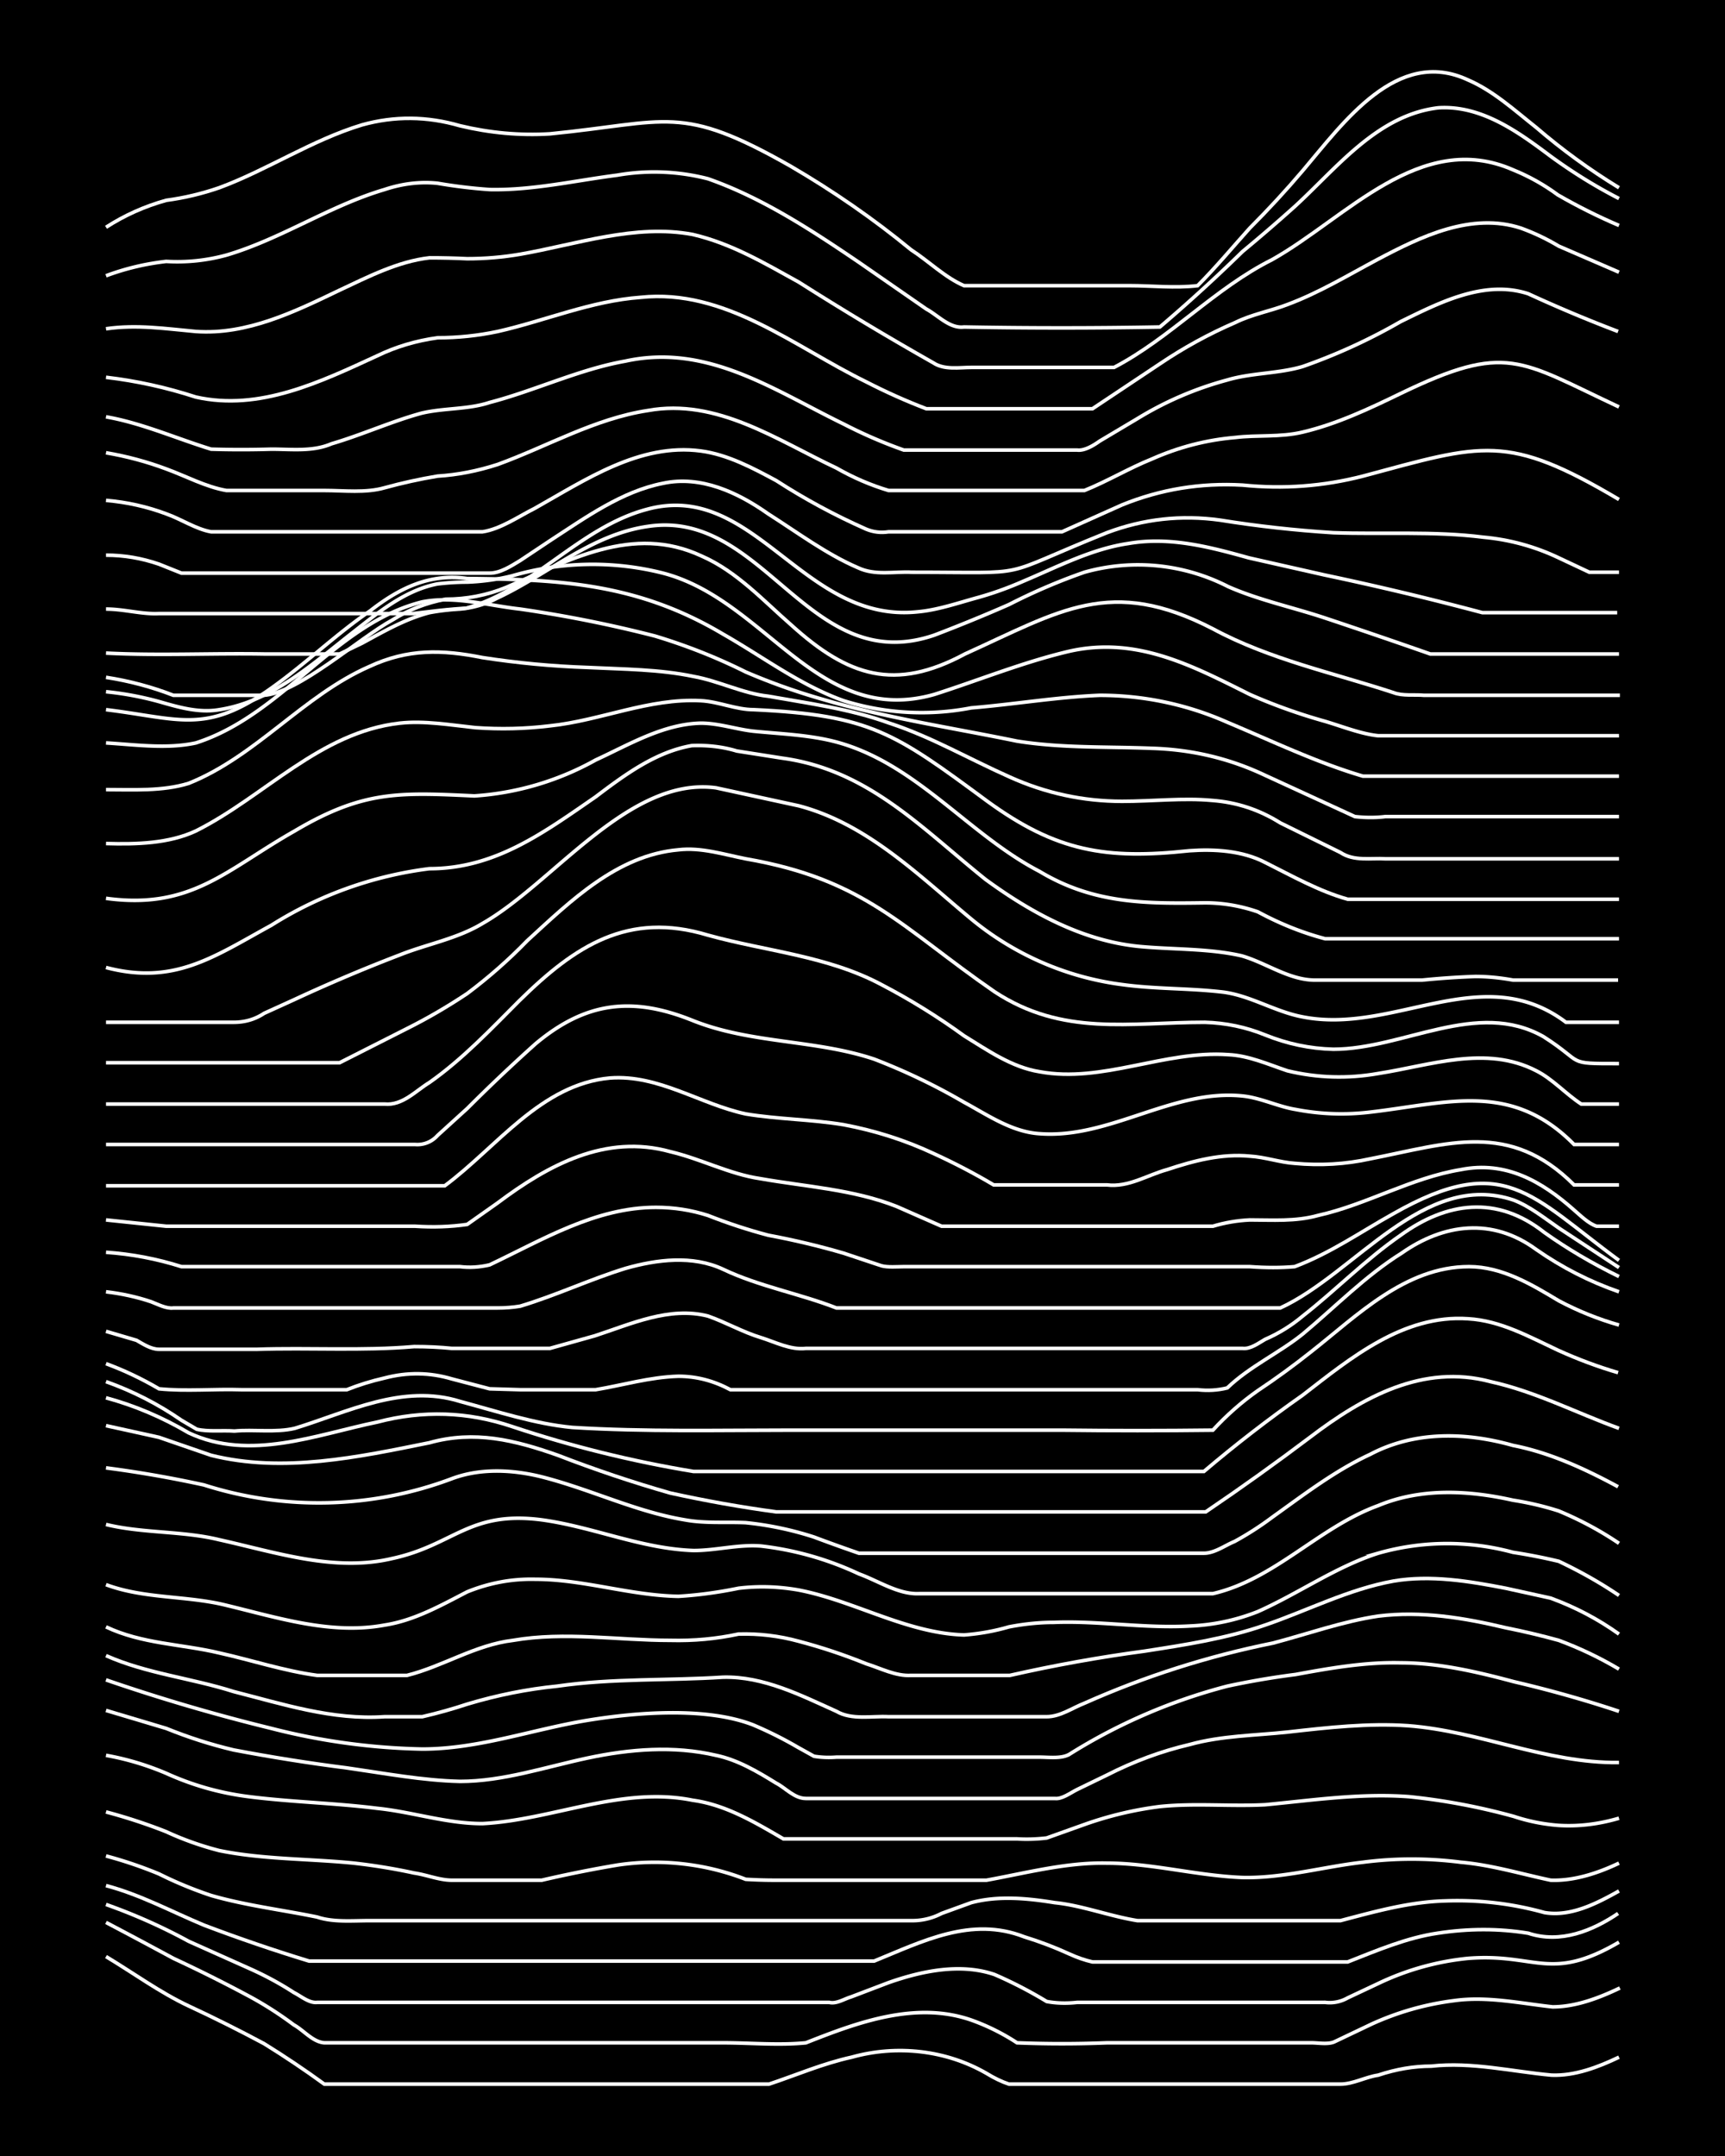 <svg xmlns="http://www.w3.org/2000/svg" id="a" width="1920" height="2400" viewBox="0 0 192 240"><defs><style>.b{fill:none;stroke:#fff;stroke-miterlimit:10;stroke-width:.4px}</style></defs><path d="M0 0h192v240H0z" style="stroke-width:0"/><path d="M11.8 217.8c3 1.8 6 4 9.2 5.5q4.3 2 8.4 4.2 3.4 2.1 6.7 4.5h49.5c3-1 6-2.3 9.2-3 5-1.4 10.5-.8 15 1.8q1.3.8 2.5 1.2h36.9c1.4 0 2.8-.8 4.2-1q3-1 5.9-1c4.5-.5 9 .6 13.4 1 2.6.1 5.2-.9 7.5-2" class="b"/><path d="M11.8 214q3.8 2 7.5 4 4.3 2 8.4 4.2 2.6 1.4 5 3.2c1.1.6 2.1 1.9 3.4 2h44.4c3 0 6.2.3 9.2 0 5.8-2.3 12.3-4.7 18.5-2.5a24 24 0 0 1 5 2.5q5 .2 10 0H146c.7 0 1.8.2 2.5-.1l4.2-2q4.4-2 9.2-2.6c3.6-.5 7.3.3 10.9.7 2.6 0 5.2-1 7.5-2.1" class="b"/><path d="M11.8 212q4.8 1.7 9.2 4.1l6.7 3q2.7 1.2 5 2.7c.8.4 1.7 1.2 2.6 1.1h57c.8.2 1.7-.4 2.4-.6l4.2-1.6c3.7-1.3 8-2.2 11.8-.9q3 1.3 5.8 3 1.6.3 3.4.1h27.6a4 4 0 0 0 2.5-.5l3.4-1.6a30 30 0 0 1 10-2.8c7.6-.6 9.1 2.7 16.8-1.8" class="b"/><path d="M11.8 209.9c3.8 1 7.3 2.9 10.9 4.4q5.8 2.2 11.7 4h62.9c5.4-2.2 10.8-5 16.7-2.7q2.6.8 5 1.9 1.3.6 2.6.9H150c3.3-1.3 6.6-2.7 10-3.2q5.2-.8 10.1 0c3.6 1.2 7.2-.3 10-2.2" class="b"/><path d="M11.8 206.6q3 .8 5.9 2 2.8 1.4 5.8 2.4c3.8 1.1 7.9 1.6 11.8 2.4 1.8.6 3.9.4 5.8.4h60.3a7 7 0 0 0 3.4-.8l3.3-1.2c3-.8 6.2-.5 9.3 0 3 .3 6.1 1.5 9.2 2h22.6c3.8-1 7.7-2.1 11.7-2.2q5.6-.2 11 1.3c2.9.5 5.8-1 8.3-2.4" class="b"/><path d="M11.8 201.7q3.4.9 6.7 2.2 2.8 1.3 5.9 2.1c4.9 1 10 .9 15 1.4q3.5.4 6.7 1.1c1.4.2 2.8.8 4.2.8h10q4.3-1 8.5-1.7a28 28 0 0 1 14.2 1.6q1.6.1 3.3.1h23.5c4.4-.8 8.9-2 13.4-1.9 5 0 10 1.4 15.1 1.6 4.5.1 9-1.2 13.4-1.7q5.4-.7 10.9 0c3.4.3 6.7 1.3 10 2 2.6.1 5.3-.8 7.6-1.9" class="b"/><path d="M11.8 195.4q3.4.6 6.7 2 4.4 2 9.2 2.6c4.7.6 9.5.7 14.3 1.3 3.9.4 7.7 1.7 11.7 1.7 7.8-.4 15.5-4.2 23.4-2.6 3.7.5 7 2.5 10.1 4.3h26q1.6.1 3.3-.1l4.2-1.5a40 40 0 0 1 8.4-2c3.9-.4 7.8 0 11.7-.2 5.3-.5 10.6-1.3 16-.9q5.9.6 11.7 2.2 2.4.8 5 1 3.3.2 6.7-.8" class="b"/><path d="m11.8 190.4 6.7 2q3.7 1.5 7.5 2.4 6.3 1.2 12.6 2c4.2.6 8.4 1.4 12.6 1.5 4.8 0 9.5-1.6 14.2-2.6s9.6-1.4 14.3-.3c2.4.5 4.6 1.8 6.7 3.1 1 .5 2 1.7 3.3 1.7h27.7c.8.1 1.7-.6 2.5-1l3.3-1.6q4.5-2.3 9.2-3.4c3.6-1 7.3-1 11-1.4 4.4-.5 8.9-1 13.3-.7 8 .6 15.4 4.2 23.5 4.1" class="b"/><path d="M11.8 187q9 3.1 18.4 5.4a73 73 0 0 0 16.8 2.3c6.3 0 12.3-2.2 18.4-3.2 5.5-.9 13.2-1.5 18.4.5q2.6 1.1 5 2.5l1.8 1q1.2.2 2.5.1h22.6c1 0 2.4.2 3.3-.3a63 63 0 0 1 17.6-7.6q3.7-.8 7.6-1.3c3.8-.7 7.8-1.4 11.7-1.3 4.2 0 8.5 1 12.6 2.1q6 1.4 11.7 3.3" class="b"/><path d="M11.8 184.3c4.5 2 9.5 2.5 14.2 4 5.5 1.4 11 3.2 16.8 2.8H47q2.6-.6 5-1.4 5-1.5 10-2c6.2-.9 12.4-.6 18.5-1 4.5-.1 8.6 2 12.6 3.8 1.7 1 4 .5 5.8.6h17.6c1.5 0 2.9-1 4.2-1.5q10.1-4.5 21-6.7c3.8-1 7.7-2.4 11.7-3 4.8-.6 9.6.2 14.2 1.3q3 .6 5.9 1.4 3.5 1.3 6.7 3.2" class="b"/><path d="M11.8 181.1c4 1.9 8.4 1.9 12.6 2.9 3.6.8 7.2 2 10.9 2.5h10c4-1 7.6-3.4 11.8-3.9 5.8-1 11.7 0 17.5 0q3.9.1 7.6-.7 3.4-.1 6.7.8 3.8 1 7.5 2.5c1.6.5 3.3 1.4 5 1.3h11q7.5-1.7 15-2.7c4.5-.7 9.1-1.4 13.4-2.9 4.7-1.6 9.3-4 14.3-4.9 4.1-.7 8.4 0 12.5.8l5 1.1q4.1 1.5 7.6 4" class="b"/><path d="M11.8 176.4c4.3 1.6 9 1.2 13.4 2.3 5.8 1.4 11.7 3.3 17.6 2.2 3.3-.5 6.3-2.2 9.2-3.7q3.7-1.5 7.6-1.4c5.3 0 10.5 1.8 15.9 1.9q3.3-.2 6.7-.9 3.3-.4 6.7.2c6.2 1.2 12 4.8 18.4 5q2.6-.2 5-.9 2.6-.5 5-.5c5-.2 10.1.7 15.2.4a23 23 0 0 0 7.5-1.6c4.5-2 8.7-5 13.4-6.5a28 28 0 0 1 15-.1q2.6.4 5.1 1 3.6 1.7 6.7 3.8" class="b"/><path d="M11.8 169.7c4.1 1 8.5.7 12.6 1.7 6.3 1.4 12.8 3.6 19.2 2.1 7-1.5 8.6-5.4 16.8-4.3 5.7.8 11 3.2 16.8 3.4 2.5 0 5-.7 7.5-.5a35 35 0 0 1 10.9 3.1c2.2.8 4.4 2.3 6.7 2.2H135c6.9-1.6 11.8-7.4 18.4-9.8 4.8-2 10.1-1.7 15-.6q2.6.4 5.1 1.2 3.6 1.5 6.7 3.6" class="b"/><path d="M11.8 163.4q5.4.7 10.9 1.9a42 42 0 0 0 27.6-.7c3.2-1.2 6.8-1 10-.2 5.5 1.4 10.5 3.9 16 4.8 2.2.4 4.5.2 6.7.3q3.9.4 7.6 1.6 2.4.9 5 1.8H134c1.2 0 2.4-.9 3.4-1.3q2.2-1.2 4.2-2.7c3.5-2.5 7-5.2 10.9-7 4.9-2.6 10.6-2.5 15.9-1 4.1.8 8 2.6 11.7 4.6" class="b"/><path d="m11.8 158.7 5.9 1.3q2.9 1 5.8 2c8 2 16.4.2 24.3-1.4 5-1.4 9.5-.3 14.3 1.4q6.2 2.4 12.5 4.2 5.9 1.3 11.8 2.1h47.8q5.9-4 11.6-8.3c5.9-4.5 12.6-8.2 20.1-6.2 5 1.1 9.6 3.5 14.3 5.2" class="b"/><path d="M11.8 155.6q4.8 1.3 9.2 3.9c6.8 3.2 14.2.2 21-1.2q7.6-2 15 .5 9.9 3.3 20.2 5H134q5.3-4.5 11-8.5c5.3-4.1 11.2-9 18.4-8.5 3.6.2 6.8 2 10 3.5q3.3 1.5 6.7 2.5" class="b"/><path d="M11.8 153.8q4.5 1.6 8.4 4.3l1.7 1c1.3.3 2.8.1 4.2.2 2.1-.2 4.6.2 6.7-.3 5.9-1.8 12-5 18.4-3 4.1 1.1 8.3 2.5 12.5 2.9 8.1.5 16.3.3 24.3.3h30.2q8.4.1 16.8 0 2.3-2.5 5-4.4 3-2 5.9-4.3c5.1-4 10.5-9.5 17.6-9.5 3.7 0 7 2 10 3.8q3.2 1.7 6.7 2.7" class="b"/><path d="M11.8 151.8q3 1.1 5.9 2.8c3 .3 6.1 0 9.2.1h11.7q2-.8 4.2-1.3 3.8-1 7.5.1l4.2 1.1 3.4.1h8.4c3-.5 6-1.4 9.2-1.5q3 0 5.8 1.5h52q1.7.2 3.3-.2c2.5-2.4 5.8-3.9 8.4-6 3.6-3 7-6.5 11-9 4.7-3.3 10.1-4 15-.4q4.3 3 9.2 4.7" class="b"/><path d="m11.8 148.2 3.4 1c.7.4 1.6 1 2.5 1h10.9c5.8-.2 11.7.2 17.5-.3q2.2 0 4.2.2h10.9l5-1.4c4-1.3 8.3-3.3 12.6-2.2 2 .7 3.9 1.8 5.9 2.4 1.6.5 3.3 1.4 5 1.2h48.6c.9.1 1.8-.6 2.5-1q2.3-1 4.2-2.6c3.7-2.9 7-6.3 10.9-9 5.1-3.7 10.7-4.5 16-.3q3.8 2.7 8.3 4.9" class="b"/><path d="M11.8 143.8q2.6.3 5 1.1c.8.3 1.7.8 2.5.7h36.1q1.3 0 2.5-.2c4-1.2 7.8-3 11.7-4.2 3.5-1 7.5-1.5 10.9.1 4 1.9 8.5 2.7 12.6 4.3h49.4c8.3-3.8 16-15.4 26-12 1.8.7 3.4 2 5 3.1l6.7 4.4" class="b"/><path d="M11.8 139.4q4.3.3 8.4 1.6h31q1.6.2 3.3-.2c5.9-2.8 11.8-6.4 18.5-6.4q3 0 5.8.9 3.3 1.3 6.7 2.2 4.3.8 8.4 2l4.2 1.4c.7.2 1.8.1 2.5.1h38.5q2.7.2 5 0c4-1.5 7.4-3.9 11-5.9 12.3-7 15.3-2 25.1 5.2" class="b"/><path d="m11.8 135.8 6.7.7h27.7q3 .2 5.8-.2l3.4-2.4c5.6-4.2 12-7.7 19.2-5.7 3.4.8 6.6 2.5 10 3 5.1.9 10.4 1.2 15.2 3.1l5 2.2H135q2-.6 4.1-.7c2.5 0 5.1.2 7.6-.5 5.4-1.2 10.4-4.2 15.9-5.1 5-1 9 1.3 12.6 4.5.7.6 1.6 1.5 2.5 1.8h2.5" class="b"/><path d="M11.8 132h37.7c5.8-4.3 10.7-11.3 18.4-12 5.4-.4 10 2.9 15.1 4 3.6.6 7.3.6 10.9 1.2q5.3 1 10 3.2 3.5 1.6 6.7 3.5h12.6c2.4.3 4.5-1.1 6.7-1.7 3-1 6.1-1.8 9.2-1.5 1.7.1 3.4.7 5 .8q4.3.4 8.4-.5c8.7-1.7 15.5-4.3 22.7 2.9h5" class="b"/><path d="M11.8 127.4h34.4a3 3 0 0 0 2.5-1l3.3-3q3.7-3.7 7.6-7.2c5.6-4.7 10.8-5.3 17.5-2.6 6.5 2.6 13.6 2.1 20.2 4.3q5.2 2 10 4.8c2.6 1.4 5.3 3.3 8.4 3.5 7.8.6 14.8-5 22.6-4.2 2 .2 4 1.2 5.9 1.5q4.1.8 8.3.3c8.6-1 15.7-3.5 22.7 3.6h5" class="b"/><path d="M11.8 122.9h31c2 .2 3.5-1.5 5-2.4 3.7-2.6 6.9-6 10-9.1 6.2-6.1 12.1-10 21-7.3 6.5 1.8 13.3 2.3 19.3 5.5q4.8 2.5 9.2 5.7c2.6 1.6 5.3 3.5 8.4 4 7 1.3 13.9-2.4 21-1.9 2.3.1 4.5 1.1 6.6 1.8q5 1.2 10.1.3c5.8-.9 12-3.2 17.6-.3 1.8.9 3.3 2.6 5 3.7h4.2" class="b"/><path d="M11.8 118.3h26l7.5-3.8q3.4-1.7 6.7-3.9 3.6-2.7 6.7-5.9c4.8-4.4 10-9.5 16.8-10.1 2.5-.3 5 .5 7.5 1 13.3 2.3 17.4 7.7 27.7 14.8 7.6 5 15 3.4 23.4 3.4q3.5.1 6.7 1.4 3.7 1.5 7.6 1.6c7.8 0 16-5.6 23.4-1.4 4.7 3 2.3 3 8.4 3" class="b"/><path d="M11.8 113.8H26q1.9 0 3.4-1l3.3-1.5q5.8-2.7 11.8-5c3-1.2 6.4-1.8 9.2-3.5 7.9-4.5 16.3-16.4 26-15.1q4.6 1 9.2 2c7.6 2 13.3 7.7 19.2 12.6a33 33 0 0 0 16.8 7.3c3.6.5 7.3.4 10.9.8 3.2.3 6 2.2 9.2 2.8 10.2 2 20-6.4 29.3.6h5.9" class="b"/><path d="M11.8 107.7c7.6 2 12-1.2 18.4-4.7a43 43 0 0 1 17.6-6.3c7.3 0 12.7-4 18.5-8C69.6 86.2 73 83.7 77 83q2.7-.1 5 .6l5.1.8c9.5 1.3 15.5 7.8 22.6 13.5 5.2 3.8 11.1 7 17.6 7.5 3.6.3 7.4.2 10.9 1 2.8.8 5.4 2.8 8.4 2.7h11.7q3-.3 5.9-.4 2 0 4.2.4h11.7" class="b"/><path d="M11.8 100c9.5 1.3 13.4-3.2 21-7.5 7.6-4.5 11.6-4.3 20-3.9a32 32 0 0 0 13.5-4c3.7-1.7 7.5-4 11.7-4.1 2 0 4 .7 5.9.9 3 .3 6.2.4 9.2 1.2C102 85 107.8 92.9 115.7 97c6 3.6 11.7 3.6 18.4 3.5q3 0 5.9 1 3.7 2 7.5 3h32.7" class="b"/><path d="M11.8 93.9c3.4.1 7 0 10-1.4 7.6-3.8 13.8-11 22.7-12 2.7-.3 5.6.2 8.4.5q4.2.3 8.3-.2c5.7-.6 11-3.1 16.8-2.8 2 .1 3.9 1 5.9 1 13 .6 15.7 2.6 26 10.2 7.7 5.6 13.2 6.5 22.5 5.5 2.8-.2 5.9 0 8.4 1.3 3 1.5 6 3.2 9.2 4.1h30.2" class="b"/><path d="M11.8 87.9c3 0 6.3.2 9.2-.7 7.5-3 12.8-9.8 20.1-13 4.3-2 8.1-1.9 12.6-1q5.8.9 11.7 1.1c4 .2 8 .2 11.8 1 2.8.5 5.5 1.9 8.3 2.2 4.5.8 9.1 1.4 13.5 3 4.6 1.5 8.9 4 13.4 6q6 2.7 12.5 2.7c3.4 0 6.8-.4 10-.1q4.1.3 7.6 2.5l6.7 3.3c1.5 1 3.4.6 5 .7h26" class="b"/><path d="M11.8 82.7c3.3.2 6.8.7 10 0C31.5 79.6 37.3 69.4 47 67c3.6-.7 7.3.4 10.9.8q7.6 1.1 15 3 5.3 1.6 10.1 4a71 71 0 0 0 8.4 3c7.1 2.1 14.5 3.2 21.8 4.7 5 .8 10 .6 15 .8q6.7.2 12.6 3l10 4.6q1.8.2 3.4 0h26" class="b"/><path d="M11.8 79c8.2 1 11.1 2.8 18.4-2.4 3.8-2.7 7.2-6 11-8.6 3.2-2.5 6.6-4.2 10.8-3.6 10.6.1 19.1.6 28.5 6.2 4.4 2.5 8.6 5.7 13.4 7.4a29 29 0 0 0 14.2.8c4.8-.4 9.5-1.2 14.3-1.4a35 35 0 0 1 14.2 3c5 2.1 10 4.5 15.1 6h28.5" class="b"/><path d="M11.8 77q3 .3 5.9 1.1c2.1.6 4.4 1.3 6.7.9 5.9-.9 10.5-5.2 15-8.7 2.8-2.2 5.7-4.6 9.3-5.3q1.7-.2 3.3-.2 2.6-.1 5-.7a32 32 0 0 1 16.8-.3C85.3 66.8 91 81 104 77.3c5-1.6 9.9-3.6 15-4.8 7.5-1.7 13.7 1.6 20.1 4.8q4.1 1.8 8.4 3c2 .6 4 1.4 5.9 1.6h26.8" class="b"/><path d="M11.8 75.4q3.9.6 7.5 2h10C33.2 77.2 40 71 43.7 69q2.7-1.7 5.9-2.3 3.5 0 6.7-1.3c7-3 14.1-7.1 21.8-3.5 3.9 1.7 6.9 5 10 7.7 6.3 5.7 11.5 7.4 19.3 3.2 10.6-4.8 16.2-8.7 27.6-2.8 6.3 3.4 13.4 4.9 20.1 7.1 1 .4 2.4.2 3.4.3h21.8" class="b"/><path d="M11.8 72.7c5.8.3 11.8 0 17.6.1h8.4l2.5-1.2c2.4-1.3 4.8-2.7 7.5-3.4q1.6-.3 3.4-.4 2.2-.2 4.1-1.2c5.6-2.6 10.5-7.1 16.8-8 13-2 17.9 16.9 31.9 12.1q4.2-1.6 8.3-3.4 4.1-2.1 8.4-3.6a22 22 0 0 1 16 1.6c3.4 1.5 7.2 2.3 10.8 3.5q6 2 11.7 4h21" class="b"/><path d="M11.8 67.8c2 0 4 .6 5.9.5H46l2.5-.3q1.8-.2 3.4-.3c7.5-2.1 12.6-9 20.1-11 12-3.3 17.4 12.8 30.2 11.4 2.2-.2 4.5-1 6.7-1.6q2.5-.7 5-1.8c3.8-1.6 7.6-3.6 11.7-4.2 4.6-.8 9.1.4 13.4 1.6l8.4 1.9a341 341 0 0 1 17.6 4.2h15" class="b"/><path d="M11.8 61.8q3 0 5.9 1l2.5 1h34.3c1.2 0 2.4-.8 3.4-1.4l3.3-2.2c4-2.6 8-5.5 12.6-6.4 4.2-.9 8.3 1 11.7 3.4 3.3 2.1 6.5 4.5 10 6 1.9.9 4 .4 6 .5 14 0 9 .7 21.7-4.4q6.1-2.3 12.6-1.4 6.2 1 12.6 1.4c5.5.2 11.2-.2 16.7.5q4.4.4 8.4 2.3l3.4 1.6h3.3" class="b"/><path d="M11.8 55.7q3.5.3 6.7 1.5c1.7.6 3.3 1.7 5 2h30.2c2-.3 4-1.7 5.8-2.6 5.7-3.2 11.7-7.3 18.5-6.4 3 .4 5.8 1.9 8.4 3.3q4.8 3.1 10 5.4 1.2.5 2.5.3h19.3l6.7-3q6.4-2.6 13.4-2.2 6.8.7 13.4-1c13.4-3.6 16-4.8 28.5 2.6" class="b"/><path d="M11.8 50.4q3.5.6 6.7 1.8c2.2.8 4.4 2 6.7 2.4h10.9c2.2 0 4.6.3 6.7-.3q2.9-.8 5.9-1.3 3.3-.2 6.7-1.3c5.5-2 10.8-5.1 16.7-6 7.7-1.4 14.4 3.3 21 6.4q2.8 1.6 5.8 2.5h21.8c2.5-1 5-2.5 7.5-3.5q4.5-2 9.3-2.4c2.4-.3 5 0 7.5-.6 3.8-.9 7.4-2.6 10.9-4.3 11.8-5.7 13.2-3.7 24.3 1.5" class="b"/><path d="M11.8 46.4c4 .7 7.8 2.4 11.7 3.6q3.3.1 6.7 0c2.3 0 4.6.3 6.7-.6 3.4-1 6.7-2.5 10-3.4 2.5-.6 5.2-.4 7.6-1.2 5-1.3 10-3.7 15.1-4.6 9.1-2 16.5 3.2 24.3 7q3.3 1.7 6.7 2.9h19.3c.8.1 1.8-.5 2.5-1l4.2-2.5a38 38 0 0 1 10-4.3c2.7-.8 5.7-.7 8.4-1.5q5.7-2 10.9-5c4.3-2.1 9.3-4.7 14.2-3.1q5 2.3 10 4.2" class="b"/><path d="M11.8 42q5.1.6 10 2.2c7.1 1.6 13.9-1.7 20.2-4.6q3.1-1.5 6.7-2 3.4 0 6.7-.7c5.3-1.2 10.4-3.4 15.9-3.8 9.4-1 17.1 5.5 25.1 9.4q3.3 1.7 6.7 3h18.5l7.5-5q4-2.7 8.4-4.6c1.8-.9 4-1.3 5.8-2 3.5-1.3 6.8-3.3 10-5 4.9-2.6 10.5-5.3 16-3.5q2.2.8 4.2 2l6.7 2.9" class="b"/><path d="M11.8 36.6c3.4-.5 6.7 0 10 .3 5.7.4 11-2.2 16-4.6 3.2-1.5 6.5-3.2 10-3.6q2.2 0 4.2.1 3 0 5.9-.5c6.3-1.1 12.8-3.4 19.2-2.2 4.3 1 8 3.2 11.8 5.3q7.4 4.7 15 9c1.2.8 2.9.5 4.2.5H124c6.3-3.3 11.2-8.8 17.6-12 8.2-4.6 16.5-14.5 26.8-10q2.7 1.1 5 2.8 3.3 1.9 6.8 3.4" class="b"/><path d="M11.8 30.7q3.2-1.2 6.7-1.6 3.4.2 6.7-.7c6.1-1.8 11.5-5.5 17.6-7.3q3-1 5.9-.7 2.9.5 5.8.7c4.8.1 9.5-1 14.2-1.6a24 24 0 0 1 10.1.4c6 2.1 11.5 5.7 16.8 9.3l7.5 5.2c1.3.7 2.6 2.2 4.2 2q10.8.2 21.8 0 4.7-4 9.2-8.4 2.9-2.4 5.8-5c4.7-4.3 9.2-10.2 16-11 4.8-.3 8.9 2.7 12.5 5.4q3.7 2.7 7.6 4.7" class="b"/><path d="M11.8 25.3q3.1-2 6.7-3 3-.4 5.9-1.4c5.4-2 10.3-5.3 15.9-7q5.4-1.5 10.9.1 5 1.2 10 .9c13.2-1.3 14.5-3.4 26.8 3.6q7.2 4.2 13.4 9.3c2 1.3 3.8 3.1 5.9 4h18.4c2.5 0 5.1.3 7.6 0 2-2 4-4.4 5.8-6.4q3.1-3.1 5.9-6.4c4.5-5.3 10.5-13.8 18.4-10.1 2.8 1.2 5.2 3.4 7.6 5.3q4.3 3.7 9.2 6.7" class="b"/></svg>